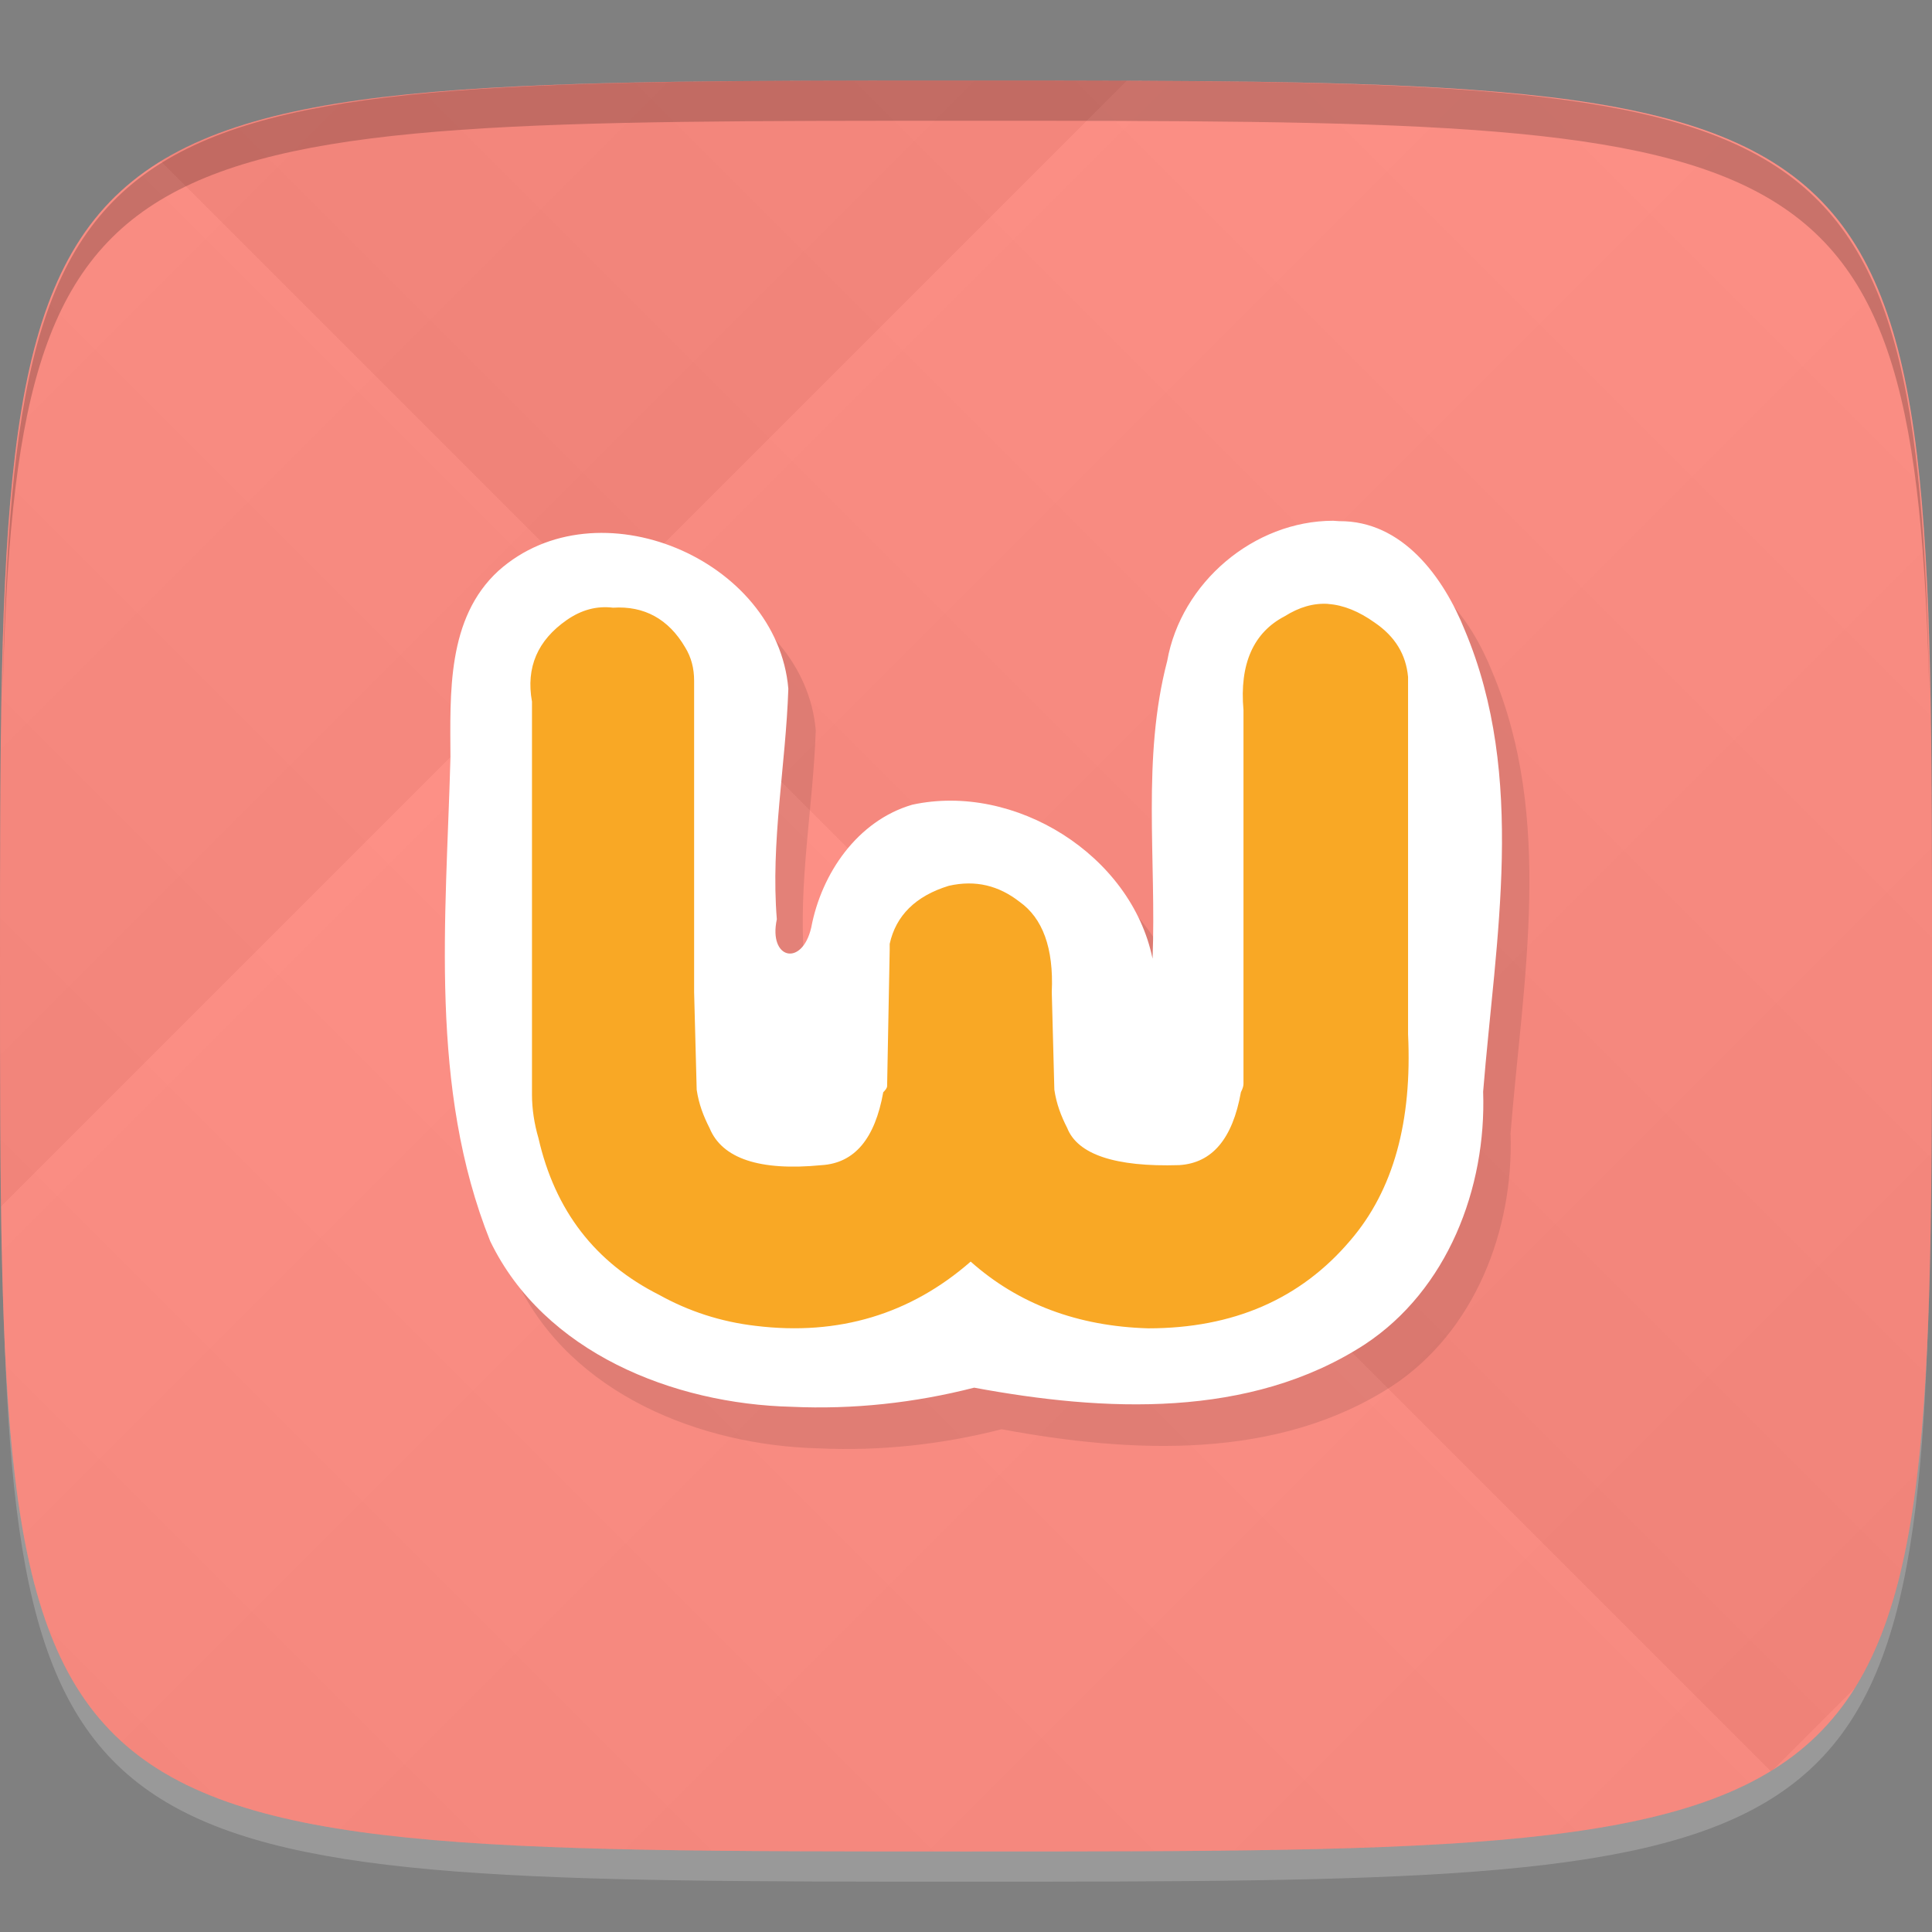 <?xml version="1.0" encoding="UTF-8" standalone="no"?>
<!-- Created with Inkscape (http://www.inkscape.org/) -->

<svg
   xmlns:dc="http://purl.org/dc/elements/1.1/"
   xmlns:cc="http://creativecommons.org/ns#"
   xmlns:rdf="http://www.w3.org/1999/02/22-rdf-syntax-ns#"
   xmlns:svg="http://www.w3.org/2000/svg"
   xmlns="http://www.w3.org/2000/svg"
   xmlns:xlink="http://www.w3.org/1999/xlink"
   xmlns:sodipodi="http://sodipodi.sourceforge.net/DTD/sodipodi-0.dtd"
   xmlns:inkscape="http://www.inkscape.org/namespaces/inkscape"
   width="48"
   height="48"
   id="svg2"
   version="1.1"
   inkscape:version="0.48.4 r9939"
   sodipodi:docname="chrome-cnocophcbjfiimmnhlhleaooedeheifb-Default.svg">
  <rect width="100%" height="100%" fill="#808080" stroke="none"/>
  <defs
     id="defs4">
    <linearGradient
       id="linearGradient3779">
      <stop
         style="stop-color:#000000;stop-opacity:1;"
         offset="0"
         id="stop3781" />
      <stop
         style="stop-color:#ffffff;stop-opacity:1;"
         offset="1"
         id="stop3783" />
    </linearGradient>
    <linearGradient
       inkscape:collect="always"
       xlink:href="#linearGradient3779"
       id="linearGradient3795"
       gradientUnits="userSpaceOnUse"
       gradientTransform="translate(-20,0)"
       spreadMethod="repeat"
       x1="24"
       y1="1028.362"
       x2="45"
       y2="1007.362" />
    <linearGradient
       inkscape:collect="always"
       xlink:href="#linearGradient3779"
       id="linearGradient3797"
       gradientUnits="userSpaceOnUse"
       gradientTransform="translate(-20,0)"
       spreadMethod="repeat"
       x1="44"
       y1="1048.362"
       x2="15"
       y2="1019.362" />
  </defs>
  <sodipodi:namedview
     id="base"
     pagecolor="#ffffff"
     bordercolor="#666666"
     borderopacity="1.0"
     inkscape:pageopacity="0.0"
     inkscape:pageshadow="2"
     inkscape:zoom="10.108768"
     inkscape:cx="4.7525988"
     inkscape:cy="20.619264"
     inkscape:document-units="px"
     inkscape:current-layer="layer1"
     showgrid="true"
     inkscape:snap-bbox="true"
     inkscape:window-width="1301"
     inkscape:window-height="744"
     inkscape:window-x="65"
     inkscape:window-y="24"
     inkscape:window-maximized="1"
     inkscape:object-nodes="false">
    <inkscape:grid
       type="xygrid"
       id="grid3003"
       empspacing="6"
       visible="true"
       enabled="true"
       snapvisiblegridlinesonly="true" />
  </sodipodi:namedview>
  <g
     inkscape:label="Layer 1"
     inkscape:groupmode="layer"
     id="layer1"
     transform="translate(0,-1004.362)">
    <path
       id="path3788"
       d="m 24,1051.112 c -21.272,0 -23.663,-0.089 -23.938,-15.406 0.328,14.403 2.938,14.406 23.938,14.406 21,0 23.609,0 23.938,-14.406 -0.275,15.317 -2.666,15.406 -23.938,15.406 z"
       style="opacity:0.2;fill:#ffffff;fill-opacity:1;stroke:none"
       inkscape:connector-curvature="0" />
    <path
       style="fill:#ff8a80;fill-opacity:1;stroke:none"
       d="m 24,1050.362 c -24,0 -24,0 -24,-22 0,-22 0,-22 24,-22 24,0 24,0 24,22 0,22 0,22 -24,22 z"
       id="path3757"
       inkscape:connector-curvature="0"
       sodipodi:nodetypes="zzzzz" />
    <g
       id="g3791"
       transform="translate(20,0)">
      <path
         style="opacity:0.03;fill:url(#linearGradient3795);fill-opacity:1;stroke:none"
         d="m 4,1006.362 c -24,0 -24,0 -24,22 0,22 0,22 24,22 24,0 24,0 24,-22 0,-22 0,-22 -24,-22 z"
         id="path3777"
         inkscape:connector-curvature="0"
         sodipodi:nodetypes="zzzzz" />
      <path
         sodipodi:nodetypes="zzzzz"
         inkscape:connector-curvature="0"
         id="path3787"
         d="m 4,1006.362 c -24,0 -24,0 -24,22 0,22 0,22 24,22 24,0 24,0 24,-22 0,-22 0,-22 -24,-22 z"
         style="opacity:0.03;fill:url(#linearGradient3797);fill-opacity:1;stroke:none" />
    </g>
    <path
       style="fill:#000000;fill-opacity:1;stroke:none;opacity:0.2"
       d="M 24 2 C 2.728 2 0.337 2.089 0.062 17.406 C 0.391 3.003 3 3 24 3 C 45 3 47.609 3.003 47.938 17.406 C 47.663 2.089 45.272 2 24 2 z "
       transform="translate(0,1004.362)"
       id="path3770" />
    <g
       id="g3813"
       transform="translate(-47.998,993.362)" />
    <g
       id="g3039"
       transform="translate(-56.998,1002.362)" />
    <path
       inkscape:connector-curvature="0"
       id="path3806"
       d="m 33.806,1018.333 c -1.977,8e-4 -3.781,1.54 -4.126,3.483 -0.633,2.419 -0.267,4.933 -0.364,7.397 -0.529,-2.578 -3.425,-4.38 -5.971,-3.825 -1.361,0.398 -2.255,1.706 -2.509,3.051 -0.227,0.985 -1.069,0.789 -0.855,-0.205 -0.156,-1.916 0.222,-3.821 0.286,-5.727 -0.276,-3.231 -4.753,-5.116 -7.201,-2.932 -1.289,1.181 -1.2,3.056 -1.194,4.654 -0.111,4.003 -0.536,8.195 0.988,12.002 1.34,2.772 4.554,4.044 7.485,4.115 1.526,0.071 3.06,-0.096 4.539,-0.475 3.22,0.597 6.84,0.783 9.705,-1.075 2.054,-1.354 3.024,-3.884 2.94,-6.278 0.307,-3.801 1.081,-7.821 -0.456,-11.467 -0.529,-1.319 -1.55,-2.722 -3.121,-2.708 l -0.148,-0.01 0,-2e-4 z"
       style="font-size:38.023px;font-style:normal;font-weight:normal;text-align:center;line-height:100%;letter-spacing:0px;word-spacing:0px;text-anchor:middle;opacity:0.1;fill:#000000;fill-opacity:1;stroke:none;font-family:Sans" />
    <path
       style="font-size:38.023px;font-style:normal;font-weight:normal;text-align:center;line-height:100%;letter-spacing:0px;word-spacing:0px;text-anchor:middle;fill:#ffffff;fill-opacity:1;stroke:none;font-family:Sans"
       d="m 33.125,1017.3 c -1.977,8e-4 -3.781,1.54 -4.126,3.483 -0.633,2.419 -0.267,4.933 -0.364,7.397 -0.529,-2.578 -3.425,-4.38 -5.971,-3.825 -1.361,0.398 -2.255,1.706 -2.509,3.051 -0.227,0.985 -1.069,0.789 -0.855,-0.205 -0.156,-1.916 0.222,-3.821 0.286,-5.727 -0.276,-3.231 -4.753,-5.116 -7.201,-2.932 -1.289,1.181 -1.2,3.056 -1.194,4.654 -0.111,4.003 -0.536,8.195 0.988,12.002 1.34,2.772 4.554,4.044 7.485,4.115 1.526,0.071 3.06,-0.096 4.539,-0.475 3.22,0.597 6.84,0.783 9.705,-1.075 2.054,-1.354 3.024,-3.884 2.94,-6.278 0.307,-3.801 1.081,-7.821 -0.456,-11.467 -0.529,-1.319 -1.55,-2.722 -3.121,-2.708 l -0.148,-0.01 0,-2e-4 z"
       id="path3016"
       inkscape:connector-curvature="0" />
    <path
       style="font-size:38.023px;font-style:normal;font-weight:normal;text-align:center;line-height:100%;letter-spacing:0px;word-spacing:0px;text-anchor:middle;fill:#f9a825;fill-opacity:1;stroke:none;font-family:Sans"
       d="m 33.004,1019.366 c -0.373,-0.025 -0.726,0.081 -1.087,0.307 -0.772,0.402 -1.126,1.18 -1.023,2.334 l 0,9.275 c -1.9e-5,0.05 -0.012,0.115 -0.064,0.215 -0.206,1.154 -0.711,1.762 -1.534,1.812 -1.596,0.05 -2.523,-0.269 -2.781,-0.921 -0.154,-0.301 -0.268,-0.601 -0.32,-0.952 l -0.064,-2.426 c 0.051,-1.104 -0.233,-1.84 -0.799,-2.242 -0.515,-0.402 -1.089,-0.55 -1.758,-0.399 -0.824,0.251 -1.316,0.741 -1.47,1.443 l 0,0.154 -0.064,3.378 c -10e-6,0.05 -0.044,0.103 -0.096,0.154 -0.206,1.154 -0.711,1.762 -1.534,1.812 -1.544,0.151 -2.472,-0.168 -2.781,-0.921 -0.154,-0.301 -0.268,-0.601 -0.32,-0.952 l -0.064,-2.426 0,-7.739 c -5e-6,-0.301 -0.069,-0.578 -0.224,-0.829 -0.412,-0.703 -1.018,-1.033 -1.79,-0.983 -0.412,-0.05 -0.79,0.056 -1.151,0.307 -0.721,0.502 -1.017,1.174 -0.863,2.027 l 0,9.766 c -10e-7,0.351 0.057,0.724 0.16,1.075 0.412,1.807 1.409,3.097 3.004,3.9 0.721,0.401 1.522,0.667 2.397,0.768 2.059,0.251 3.845,-0.292 5.338,-1.597 1.184,1.054 2.661,1.608 4.411,1.658 2.11,0 3.783,-0.725 5.018,-2.18 1.081,-1.255 1.541,-2.97 1.438,-5.129 l 0,-8.875 c -0.051,-0.552 -0.316,-1 -0.831,-1.351 -0.386,-0.276 -0.777,-0.436 -1.151,-0.461 z"
       id="text3009"
       inkscape:connector-curvature="0" />
  </g>
</svg>
